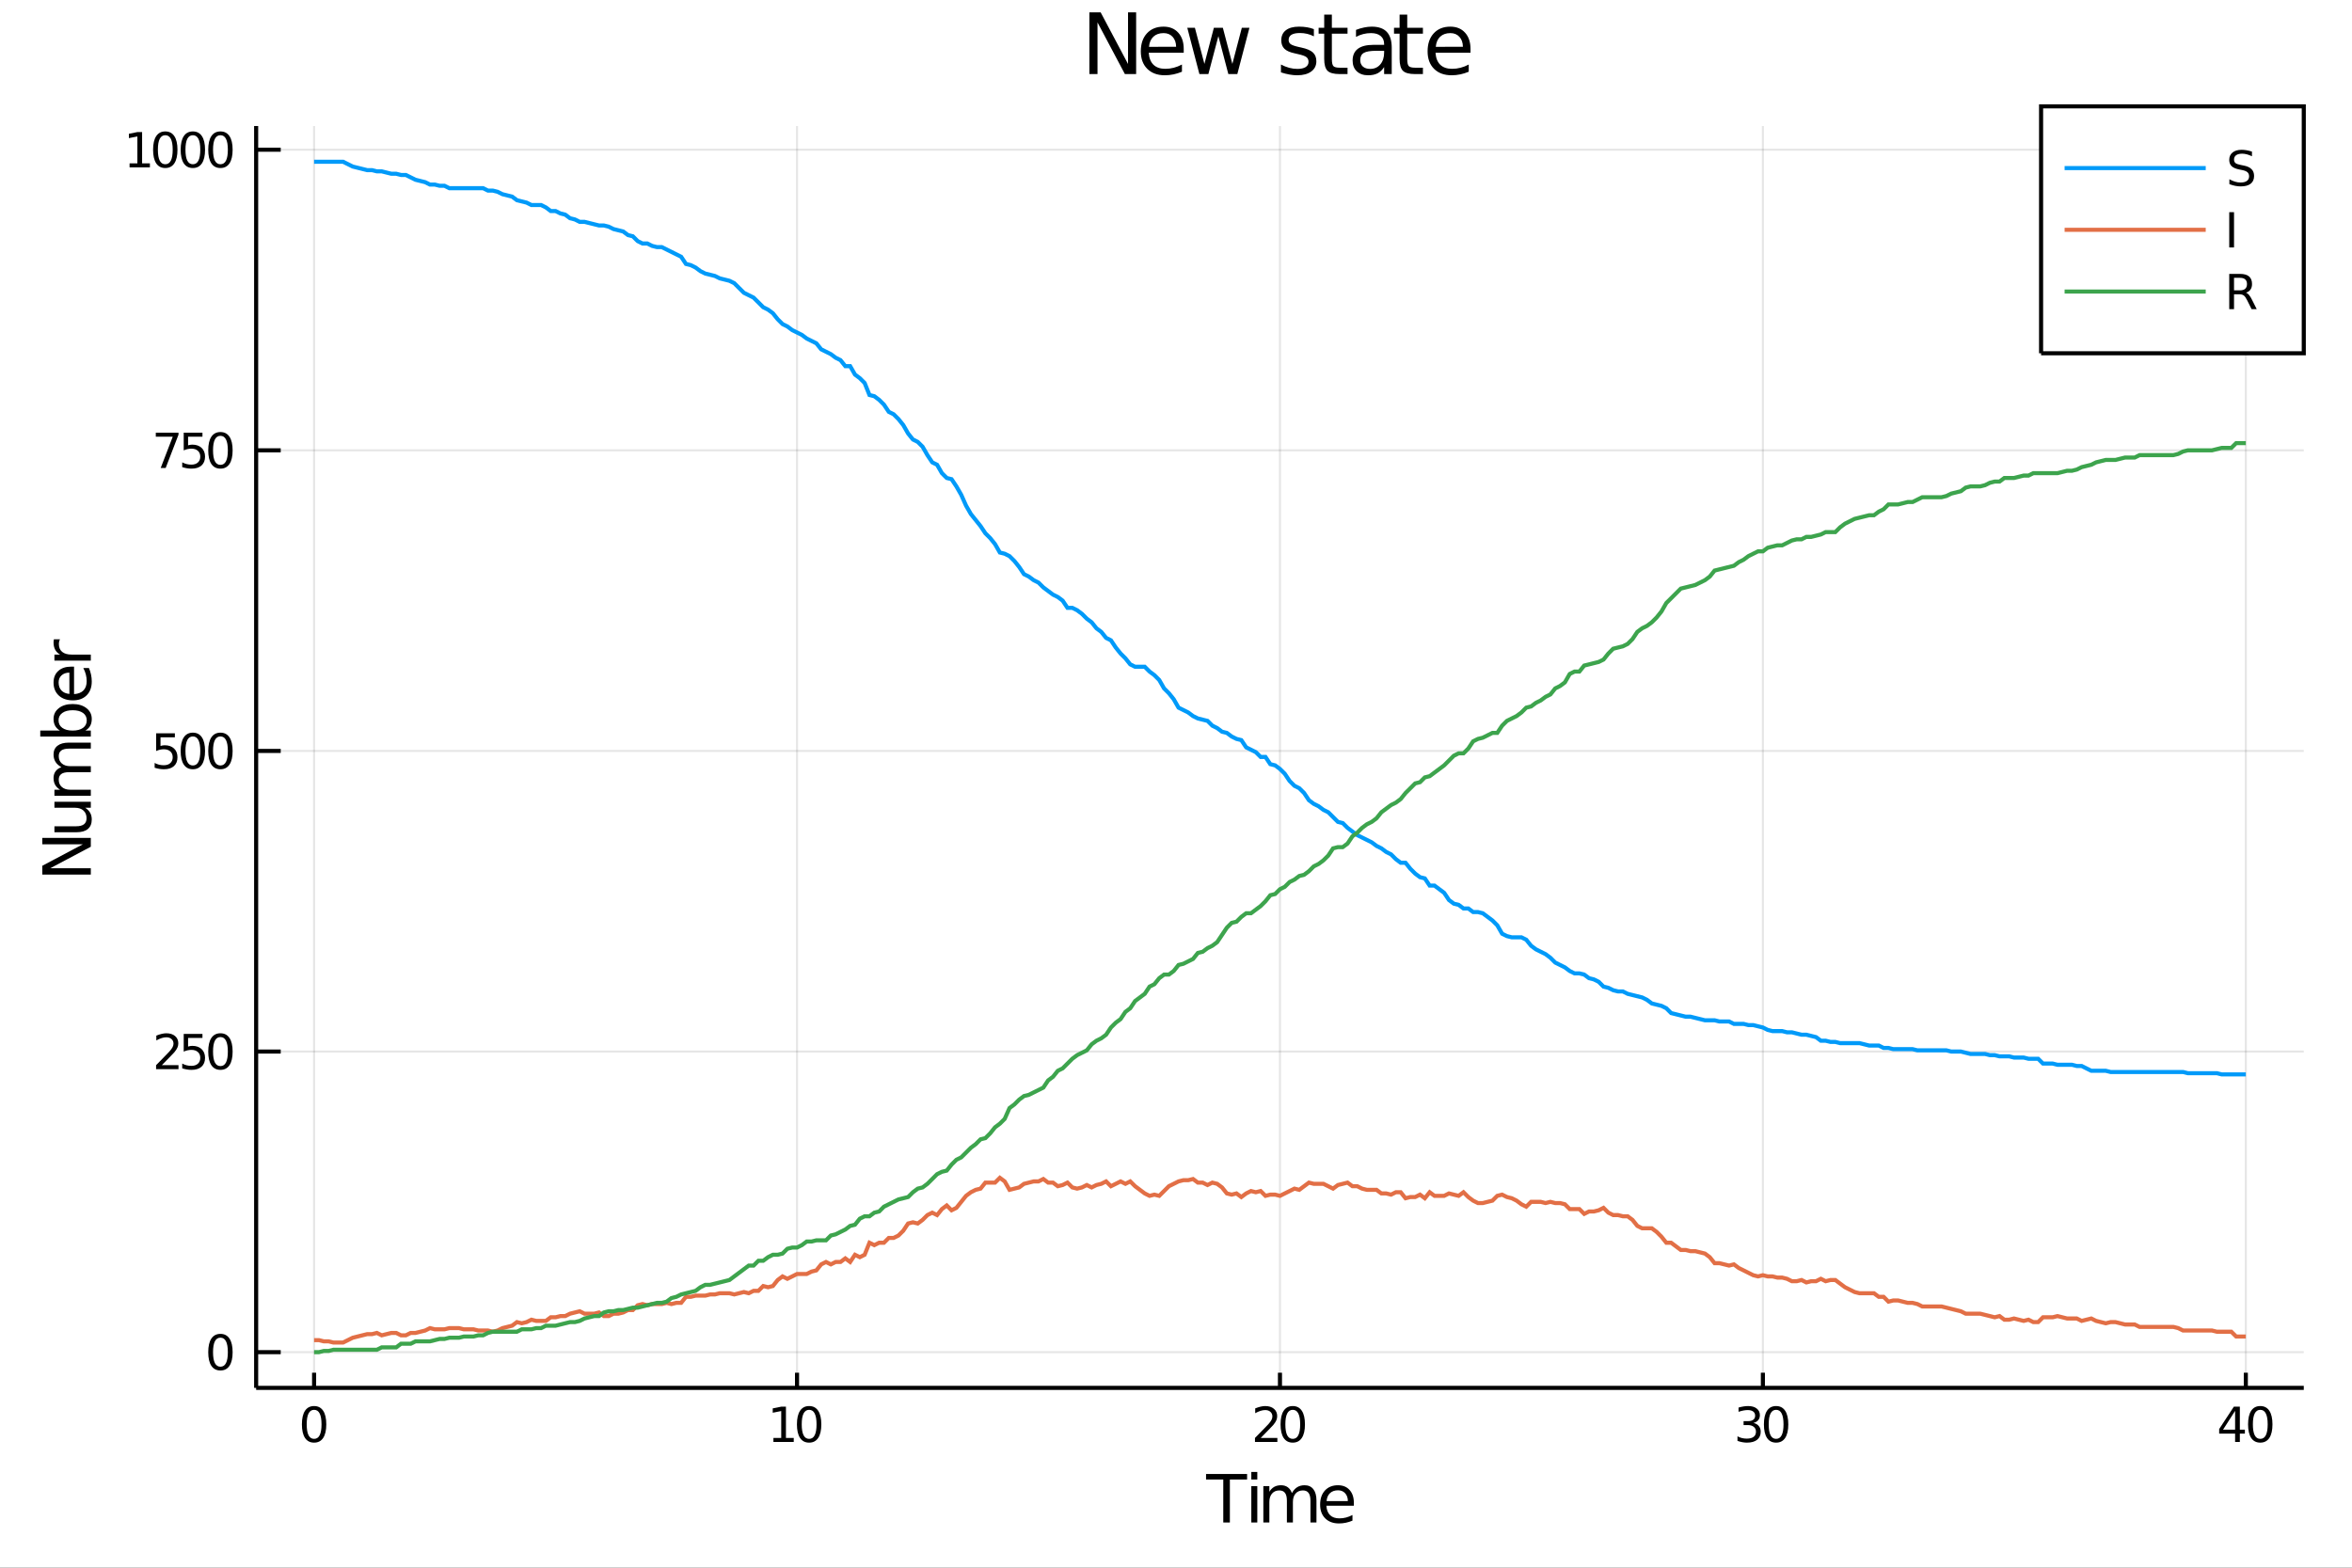 <?xml version="1.0" encoding="utf-8"?>
<svg xmlns="http://www.w3.org/2000/svg" xmlns:xlink="http://www.w3.org/1999/xlink" width="576" height="384" viewBox="0 0 2304 1536">
<rect x="0" y="0" width="2304" height="1536" fill="#333333" stroke="none"/>
<defs>
  <clipPath id="clip970">
    <rect x="0" y="0" width="2304" height="1536"/>
  </clipPath>
</defs>
<path clip-path="url(#clip970)" d="
M0 1536 L2304 1536 L2304 0 L0 0  Z
  " fill="#ffffff" fill-rule="evenodd" fill-opacity="1"/>
<defs>
  <clipPath id="clip971">
    <rect x="460" y="0" width="1614" height="1536"/>
  </clipPath>
</defs>
<path clip-path="url(#clip970)" d="
M250.92 1359.82 L2256.76 1359.82 L2256.76 123.472 L250.92 123.472  Z
  " fill="#ffffff" fill-rule="evenodd" fill-opacity="1"/>
<defs>
  <clipPath id="clip972">
    <rect x="250" y="123" width="2007" height="1237"/>
  </clipPath>
</defs>
<polyline clip-path="url(#clip972)" style="stroke:#000000; stroke-width:2; stroke-opacity:0.1; fill:none" points="
  307.689,1359.82 307.689,123.472 
  "/>
<polyline clip-path="url(#clip972)" style="stroke:#000000; stroke-width:2; stroke-opacity:0.1; fill:none" points="
  780.763,1359.82 780.763,123.472 
  "/>
<polyline clip-path="url(#clip972)" style="stroke:#000000; stroke-width:2; stroke-opacity:0.1; fill:none" points="
  1253.84,1359.82 1253.84,123.472 
  "/>
<polyline clip-path="url(#clip972)" style="stroke:#000000; stroke-width:2; stroke-opacity:0.1; fill:none" points="
  1726.91,1359.82 1726.91,123.472 
  "/>
<polyline clip-path="url(#clip972)" style="stroke:#000000; stroke-width:2; stroke-opacity:0.1; fill:none" points="
  2199.99,1359.82 2199.99,123.472 
  "/>
<polyline clip-path="url(#clip972)" style="stroke:#000000; stroke-width:2; stroke-opacity:0.1; fill:none" points="
  250.92,1324.83 2256.76,1324.83 
  "/>
<polyline clip-path="url(#clip972)" style="stroke:#000000; stroke-width:2; stroke-opacity:0.1; fill:none" points="
  250.92,1030.29 2256.76,1030.29 
  "/>
<polyline clip-path="url(#clip972)" style="stroke:#000000; stroke-width:2; stroke-opacity:0.1; fill:none" points="
  250.92,735.755 2256.76,735.755 
  "/>
<polyline clip-path="url(#clip972)" style="stroke:#000000; stroke-width:2; stroke-opacity:0.1; fill:none" points="
  250.92,441.218 2256.76,441.218 
  "/>
<polyline clip-path="url(#clip972)" style="stroke:#000000; stroke-width:2; stroke-opacity:0.1; fill:none" points="
  250.92,146.682 2256.76,146.682 
  "/>
<polyline clip-path="url(#clip970)" style="stroke:#000000; stroke-width:4; stroke-opacity:1; fill:none" points="
  250.92,1359.82 2256.76,1359.82 
  "/>
<polyline clip-path="url(#clip970)" style="stroke:#000000; stroke-width:4; stroke-opacity:1; fill:none" points="
  250.92,1359.82 250.92,123.472 
  "/>
<polyline clip-path="url(#clip970)" style="stroke:#000000; stroke-width:4; stroke-opacity:1; fill:none" points="
  307.689,1359.82 307.689,1344.98 
  "/>
<polyline clip-path="url(#clip970)" style="stroke:#000000; stroke-width:4; stroke-opacity:1; fill:none" points="
  780.763,1359.82 780.763,1344.98 
  "/>
<polyline clip-path="url(#clip970)" style="stroke:#000000; stroke-width:4; stroke-opacity:1; fill:none" points="
  1253.84,1359.82 1253.84,1344.98 
  "/>
<polyline clip-path="url(#clip970)" style="stroke:#000000; stroke-width:4; stroke-opacity:1; fill:none" points="
  1726.91,1359.82 1726.91,1344.98 
  "/>
<polyline clip-path="url(#clip970)" style="stroke:#000000; stroke-width:4; stroke-opacity:1; fill:none" points="
  2199.99,1359.82 2199.99,1344.98 
  "/>
<polyline clip-path="url(#clip970)" style="stroke:#000000; stroke-width:4; stroke-opacity:1; fill:none" points="
  250.92,1324.83 274.99,1324.83 
  "/>
<polyline clip-path="url(#clip970)" style="stroke:#000000; stroke-width:4; stroke-opacity:1; fill:none" points="
  250.92,1030.29 274.99,1030.29 
  "/>
<polyline clip-path="url(#clip970)" style="stroke:#000000; stroke-width:4; stroke-opacity:1; fill:none" points="
  250.92,735.755 274.99,735.755 
  "/>
<polyline clip-path="url(#clip970)" style="stroke:#000000; stroke-width:4; stroke-opacity:1; fill:none" points="
  250.92,441.218 274.99,441.218 
  "/>
<polyline clip-path="url(#clip970)" style="stroke:#000000; stroke-width:4; stroke-opacity:1; fill:none" points="
  250.92,146.682 274.99,146.682 
  "/>
<path clip-path="url(#clip970)" d="M 0 0 M307.689 1381.33 Q304.078 1381.33 302.249 1384.9 Q300.444 1388.44 300.444 1395.57 Q300.444 1402.67 302.249 1406.24 Q304.078 1409.78 307.689 1409.78 Q311.323 1409.78 313.129 1406.24 Q314.957 1402.67 314.957 1395.57 Q314.957 1388.44 313.129 1384.9 Q311.323 1381.33 307.689 1381.33 M307.689 1377.63 Q313.499 1377.63 316.555 1382.23 Q319.633 1386.82 319.633 1395.57 Q319.633 1404.29 316.555 1408.9 Q313.499 1413.48 307.689 1413.48 Q301.879 1413.48 298.8 1408.9 Q295.745 1404.29 295.745 1395.57 Q295.745 1386.82 298.8 1382.23 Q301.879 1377.63 307.689 1377.63 Z" fill="#000000" fill-rule="evenodd" fill-opacity="1" /><path clip-path="url(#clip970)" d="M 0 0 M757.639 1408.88 L765.277 1408.88 L765.277 1382.51 L756.967 1384.18 L756.967 1379.92 L765.231 1378.25 L769.907 1378.25 L769.907 1408.88 L777.546 1408.88 L777.546 1412.81 L757.639 1412.81 L757.639 1408.88 Z" fill="#000000" fill-rule="evenodd" fill-opacity="1" /><path clip-path="url(#clip970)" d="M 0 0 M792.615 1381.33 Q789.004 1381.33 787.175 1384.9 Q785.37 1388.44 785.37 1395.57 Q785.37 1402.67 787.175 1406.24 Q789.004 1409.78 792.615 1409.78 Q796.249 1409.78 798.055 1406.24 Q799.884 1402.67 799.884 1395.57 Q799.884 1388.44 798.055 1384.9 Q796.249 1381.33 792.615 1381.33 M792.615 1377.63 Q798.425 1377.63 801.481 1382.23 Q804.56 1386.82 804.56 1395.57 Q804.56 1404.29 801.481 1408.9 Q798.425 1413.48 792.615 1413.48 Q786.805 1413.48 783.726 1408.9 Q780.671 1404.29 780.671 1395.57 Q780.671 1386.82 783.726 1382.23 Q786.805 1377.63 792.615 1377.63 Z" fill="#000000" fill-rule="evenodd" fill-opacity="1" /><path clip-path="url(#clip970)" d="M 0 0 M1234.98 1408.88 L1251.3 1408.88 L1251.3 1412.81 L1229.36 1412.81 L1229.36 1408.88 Q1232.02 1406.12 1236.6 1401.49 Q1241.21 1396.84 1242.39 1395.5 Q1244.64 1392.97 1245.52 1391.24 Q1246.42 1389.48 1246.42 1387.79 Q1246.42 1385.03 1244.47 1383.3 Q1242.55 1381.56 1239.45 1381.56 Q1237.25 1381.56 1234.8 1382.33 Q1232.37 1383.09 1229.59 1384.64 L1229.59 1379.92 Q1232.41 1378.78 1234.87 1378.21 Q1237.32 1377.63 1239.36 1377.63 Q1244.73 1377.63 1247.92 1380.31 Q1251.12 1383 1251.12 1387.49 Q1251.12 1389.62 1250.31 1391.54 Q1249.52 1393.44 1247.41 1396.03 Q1246.84 1396.7 1243.73 1399.92 Q1240.63 1403.11 1234.98 1408.88 Z" fill="#000000" fill-rule="evenodd" fill-opacity="1" /><path clip-path="url(#clip970)" d="M 0 0 M1266.37 1381.33 Q1262.76 1381.33 1260.93 1384.9 Q1259.13 1388.44 1259.13 1395.57 Q1259.13 1402.67 1260.93 1406.24 Q1262.76 1409.78 1266.37 1409.78 Q1270.01 1409.78 1271.81 1406.24 Q1273.64 1402.67 1273.64 1395.57 Q1273.64 1388.44 1271.81 1384.9 Q1270.01 1381.33 1266.37 1381.33 M1266.37 1377.63 Q1272.18 1377.63 1275.24 1382.23 Q1278.32 1386.82 1278.32 1395.57 Q1278.32 1404.29 1275.24 1408.9 Q1272.18 1413.48 1266.37 1413.48 Q1260.56 1413.48 1257.48 1408.9 Q1254.43 1404.29 1254.43 1395.57 Q1254.43 1386.82 1257.48 1382.23 Q1260.56 1377.63 1266.37 1377.63 Z" fill="#000000" fill-rule="evenodd" fill-opacity="1" /><path clip-path="url(#clip970)" d="M 0 0 M1717.65 1394.18 Q1721.01 1394.9 1722.88 1397.16 Q1724.78 1399.43 1724.78 1402.77 Q1724.78 1407.88 1721.26 1410.68 Q1717.75 1413.48 1711.26 1413.48 Q1709.09 1413.48 1706.77 1413.04 Q1704.48 1412.63 1702.03 1411.77 L1702.03 1407.26 Q1703.97 1408.39 1706.29 1408.97 Q1708.6 1409.55 1711.13 1409.55 Q1715.52 1409.55 1717.82 1407.81 Q1720.13 1406.08 1720.13 1402.77 Q1720.13 1399.71 1717.98 1398 Q1715.85 1396.26 1712.03 1396.26 L1708 1396.26 L1708 1392.42 L1712.21 1392.42 Q1715.66 1392.42 1717.49 1391.05 Q1719.32 1389.66 1719.32 1387.07 Q1719.32 1384.41 1717.42 1383 Q1715.55 1381.56 1712.03 1381.56 Q1710.11 1381.56 1707.91 1381.98 Q1705.71 1382.4 1703.07 1383.27 L1703.07 1379.11 Q1705.73 1378.37 1708.05 1378 Q1710.38 1377.63 1712.44 1377.63 Q1717.77 1377.63 1720.87 1380.06 Q1723.97 1382.46 1723.97 1386.59 Q1723.97 1389.46 1722.33 1391.45 Q1720.69 1393.41 1717.65 1394.18 Z" fill="#000000" fill-rule="evenodd" fill-opacity="1" /><path clip-path="url(#clip970)" d="M 0 0 M1739.85 1381.33 Q1736.24 1381.33 1734.41 1384.9 Q1732.61 1388.44 1732.61 1395.57 Q1732.61 1402.67 1734.41 1406.24 Q1736.24 1409.78 1739.85 1409.78 Q1743.49 1409.78 1745.29 1406.24 Q1747.12 1402.67 1747.12 1395.57 Q1747.12 1388.44 1745.29 1384.9 Q1743.49 1381.33 1739.85 1381.33 M1739.85 1377.63 Q1745.66 1377.63 1748.72 1382.23 Q1751.8 1386.82 1751.8 1395.57 Q1751.8 1404.29 1748.72 1408.9 Q1745.66 1413.48 1739.85 1413.48 Q1734.04 1413.48 1730.96 1408.9 Q1727.91 1404.29 1727.91 1395.57 Q1727.91 1386.82 1730.96 1382.23 Q1734.04 1377.63 1739.85 1377.63 Z" fill="#000000" fill-rule="evenodd" fill-opacity="1" /><path clip-path="url(#clip970)" d="M 0 0 M2189.49 1382.33 L2177.68 1400.77 L2189.49 1400.77 L2189.49 1382.33 M2188.26 1378.25 L2194.14 1378.25 L2194.14 1400.77 L2199.07 1400.77 L2199.07 1404.66 L2194.14 1404.66 L2194.14 1412.81 L2189.49 1412.81 L2189.49 1404.66 L2173.89 1404.66 L2173.89 1400.15 L2188.26 1378.25 Z" fill="#000000" fill-rule="evenodd" fill-opacity="1" /><path clip-path="url(#clip970)" d="M 0 0 M2214.14 1381.33 Q2210.53 1381.33 2208.7 1384.9 Q2206.9 1388.44 2206.9 1395.57 Q2206.9 1402.67 2208.7 1406.24 Q2210.53 1409.78 2214.14 1409.78 Q2217.78 1409.78 2219.58 1406.24 Q2221.41 1402.67 2221.41 1395.57 Q2221.41 1388.44 2219.58 1384.9 Q2217.78 1381.33 2214.14 1381.33 M2214.14 1377.63 Q2219.95 1377.63 2223.01 1382.23 Q2226.09 1386.82 2226.09 1395.57 Q2226.09 1404.29 2223.01 1408.9 Q2219.95 1413.48 2214.14 1413.48 Q2208.33 1413.48 2205.25 1408.9 Q2202.2 1404.29 2202.2 1395.57 Q2202.2 1386.82 2205.25 1382.23 Q2208.33 1377.63 2214.14 1377.63 Z" fill="#000000" fill-rule="evenodd" fill-opacity="1" /><path clip-path="url(#clip970)" d="M 0 0 M215.936 1310.63 Q212.325 1310.63 210.496 1314.19 Q208.69 1317.73 208.69 1324.86 Q208.69 1331.97 210.496 1335.53 Q212.325 1339.08 215.936 1339.08 Q219.57 1339.08 221.375 1335.53 Q223.204 1331.97 223.204 1324.86 Q223.204 1317.73 221.375 1314.19 Q219.57 1310.63 215.936 1310.63 M215.936 1306.92 Q221.746 1306.92 224.801 1311.53 Q227.88 1316.11 227.88 1324.86 Q227.88 1333.59 224.801 1338.2 Q221.746 1342.78 215.936 1342.78 Q210.125 1342.78 207.047 1338.2 Q203.991 1333.59 203.991 1324.86 Q203.991 1316.11 207.047 1311.53 Q210.125 1306.92 215.936 1306.92 Z" fill="#000000" fill-rule="evenodd" fill-opacity="1" /><path clip-path="url(#clip970)" d="M 0 0 M158.529 1043.64 L174.848 1043.64 L174.848 1047.57 L152.904 1047.57 L152.904 1043.64 Q155.566 1040.88 160.149 1036.25 Q164.755 1031.6 165.936 1030.26 Q168.181 1027.73 169.061 1026 Q169.964 1024.24 169.964 1022.55 Q169.964 1019.79 168.019 1018.06 Q166.098 1016.32 162.996 1016.32 Q160.797 1016.32 158.343 1017.09 Q155.913 1017.85 153.135 1019.4 L153.135 1014.68 Q155.959 1013.54 158.413 1012.97 Q160.866 1012.39 162.903 1012.39 Q168.274 1012.39 171.468 1015.07 Q174.663 1017.76 174.663 1022.25 Q174.663 1024.38 173.852 1026.3 Q173.065 1028.2 170.959 1030.79 Q170.38 1031.46 167.278 1034.68 Q164.177 1037.87 158.529 1043.64 Z" fill="#000000" fill-rule="evenodd" fill-opacity="1" /><path clip-path="url(#clip970)" d="M 0 0 M179.964 1013.01 L198.32 1013.01 L198.32 1016.95 L184.246 1016.95 L184.246 1025.42 Q185.264 1025.07 186.283 1024.91 Q187.301 1024.72 188.32 1024.72 Q194.107 1024.72 197.487 1027.9 Q200.866 1031.07 200.866 1036.48 Q200.866 1042.06 197.394 1045.16 Q193.922 1048.24 187.602 1048.24 Q185.427 1048.24 183.158 1047.87 Q180.913 1047.5 178.505 1046.76 L178.505 1042.06 Q180.589 1043.2 182.811 1043.75 Q185.033 1044.31 187.51 1044.31 Q191.514 1044.31 193.852 1042.2 Q196.19 1040.1 196.19 1036.48 Q196.19 1032.87 193.852 1030.77 Q191.514 1028.66 187.51 1028.66 Q185.635 1028.66 183.76 1029.08 Q181.908 1029.49 179.964 1030.37 L179.964 1013.01 Z" fill="#000000" fill-rule="evenodd" fill-opacity="1" /><path clip-path="url(#clip970)" d="M 0 0 M215.936 1016.09 Q212.325 1016.09 210.496 1019.66 Q208.69 1023.2 208.69 1030.33 Q208.69 1037.43 210.496 1041 Q212.325 1044.54 215.936 1044.54 Q219.57 1044.54 221.375 1041 Q223.204 1037.43 223.204 1030.33 Q223.204 1023.2 221.375 1019.66 Q219.57 1016.09 215.936 1016.09 M215.936 1012.39 Q221.746 1012.39 224.801 1016.99 Q227.88 1021.58 227.88 1030.33 Q227.88 1039.05 224.801 1043.66 Q221.746 1048.24 215.936 1048.24 Q210.125 1048.24 207.047 1043.66 Q203.991 1039.05 203.991 1030.33 Q203.991 1021.58 207.047 1016.99 Q210.125 1012.39 215.936 1012.39 Z" fill="#000000" fill-rule="evenodd" fill-opacity="1" /><path clip-path="url(#clip970)" d="M 0 0 M152.95 718.475 L171.306 718.475 L171.306 722.41 L157.232 722.41 L157.232 730.883 Q158.251 730.535 159.269 730.373 Q160.288 730.188 161.306 730.188 Q167.093 730.188 170.473 733.359 Q173.852 736.531 173.852 741.947 Q173.852 747.526 170.38 750.628 Q166.908 753.707 160.589 753.707 Q158.413 753.707 156.144 753.336 Q153.899 752.966 151.492 752.225 L151.492 747.526 Q153.575 748.66 155.797 749.216 Q158.019 749.771 160.496 749.771 Q164.501 749.771 166.839 747.665 Q169.177 745.558 169.177 741.947 Q169.177 738.336 166.839 736.23 Q164.501 734.123 160.496 734.123 Q158.621 734.123 156.746 734.54 Q154.894 734.957 152.95 735.836 L152.95 718.475 Z" fill="#000000" fill-rule="evenodd" fill-opacity="1" /><path clip-path="url(#clip970)" d="M 0 0 M188.922 721.554 Q185.311 721.554 183.482 725.119 Q181.677 728.66 181.677 735.79 Q181.677 742.896 183.482 746.461 Q185.311 750.003 188.922 750.003 Q192.556 750.003 194.362 746.461 Q196.19 742.896 196.19 735.79 Q196.19 728.66 194.362 725.119 Q192.556 721.554 188.922 721.554 M188.922 717.85 Q194.732 717.85 197.788 722.457 Q200.866 727.04 200.866 735.79 Q200.866 744.517 197.788 749.123 Q194.732 753.707 188.922 753.707 Q183.112 753.707 180.033 749.123 Q176.977 744.517 176.977 735.79 Q176.977 727.04 180.033 722.457 Q183.112 717.85 188.922 717.85 Z" fill="#000000" fill-rule="evenodd" fill-opacity="1" /><path clip-path="url(#clip970)" d="M 0 0 M215.936 721.554 Q212.325 721.554 210.496 725.119 Q208.69 728.66 208.69 735.79 Q208.69 742.896 210.496 746.461 Q212.325 750.003 215.936 750.003 Q219.57 750.003 221.375 746.461 Q223.204 742.896 223.204 735.79 Q223.204 728.66 221.375 725.119 Q219.57 721.554 215.936 721.554 M215.936 717.85 Q221.746 717.85 224.801 722.457 Q227.88 727.04 227.88 735.79 Q227.88 744.517 224.801 749.123 Q221.746 753.707 215.936 753.707 Q210.125 753.707 207.047 749.123 Q203.991 744.517 203.991 735.79 Q203.991 727.04 207.047 722.457 Q210.125 717.85 215.936 717.85 Z" fill="#000000" fill-rule="evenodd" fill-opacity="1" /><path clip-path="url(#clip970)" d="M 0 0 M152.626 423.938 L174.848 423.938 L174.848 425.929 L162.302 458.498 L157.417 458.498 L169.223 427.874 L152.626 427.874 L152.626 423.938 Z" fill="#000000" fill-rule="evenodd" fill-opacity="1" /><path clip-path="url(#clip970)" d="M 0 0 M179.964 423.938 L198.32 423.938 L198.32 427.874 L184.246 427.874 L184.246 436.346 Q185.264 435.999 186.283 435.837 Q187.301 435.651 188.32 435.651 Q194.107 435.651 197.487 438.823 Q200.866 441.994 200.866 447.411 Q200.866 452.989 197.394 456.091 Q193.922 459.17 187.602 459.17 Q185.427 459.17 183.158 458.799 Q180.913 458.429 178.505 457.688 L178.505 452.989 Q180.589 454.123 182.811 454.679 Q185.033 455.235 187.51 455.235 Q191.514 455.235 193.852 453.128 Q196.19 451.022 196.19 447.411 Q196.19 443.799 193.852 441.693 Q191.514 439.587 187.51 439.587 Q185.635 439.587 183.76 440.003 Q181.908 440.42 179.964 441.299 L179.964 423.938 Z" fill="#000000" fill-rule="evenodd" fill-opacity="1" /><path clip-path="url(#clip970)" d="M 0 0 M215.936 427.017 Q212.325 427.017 210.496 430.582 Q208.69 434.124 208.69 441.253 Q208.69 448.36 210.496 451.924 Q212.325 455.466 215.936 455.466 Q219.57 455.466 221.375 451.924 Q223.204 448.36 223.204 441.253 Q223.204 434.124 221.375 430.582 Q219.57 427.017 215.936 427.017 M215.936 423.313 Q221.746 423.313 224.801 427.92 Q227.88 432.503 227.88 441.253 Q227.88 449.98 224.801 454.586 Q221.746 459.17 215.936 459.17 Q210.125 459.17 207.047 454.586 Q203.991 449.98 203.991 441.253 Q203.991 432.503 207.047 427.92 Q210.125 423.313 215.936 423.313 Z" fill="#000000" fill-rule="evenodd" fill-opacity="1" /><path clip-path="url(#clip970)" d="M 0 0 M126.931 160.026 L134.57 160.026 L134.57 133.661 L126.26 135.328 L126.26 131.068 L134.524 129.402 L139.2 129.402 L139.2 160.026 L146.839 160.026 L146.839 163.962 L126.931 163.962 L126.931 160.026 Z" fill="#000000" fill-rule="evenodd" fill-opacity="1" /><path clip-path="url(#clip970)" d="M 0 0 M161.908 132.48 Q158.297 132.48 156.468 136.045 Q154.663 139.587 154.663 146.716 Q154.663 153.823 156.468 157.388 Q158.297 160.929 161.908 160.929 Q165.542 160.929 167.348 157.388 Q169.177 153.823 169.177 146.716 Q169.177 139.587 167.348 136.045 Q165.542 132.48 161.908 132.48 M161.908 128.777 Q167.718 128.777 170.774 133.383 Q173.852 137.966 173.852 146.716 Q173.852 155.443 170.774 160.05 Q167.718 164.633 161.908 164.633 Q156.098 164.633 153.019 160.05 Q149.964 155.443 149.964 146.716 Q149.964 137.966 153.019 133.383 Q156.098 128.777 161.908 128.777 Z" fill="#000000" fill-rule="evenodd" fill-opacity="1" /><path clip-path="url(#clip970)" d="M 0 0 M188.922 132.48 Q185.311 132.48 183.482 136.045 Q181.677 139.587 181.677 146.716 Q181.677 153.823 183.482 157.388 Q185.311 160.929 188.922 160.929 Q192.556 160.929 194.362 157.388 Q196.19 153.823 196.19 146.716 Q196.19 139.587 194.362 136.045 Q192.556 132.48 188.922 132.48 M188.922 128.777 Q194.732 128.777 197.788 133.383 Q200.866 137.966 200.866 146.716 Q200.866 155.443 197.788 160.05 Q194.732 164.633 188.922 164.633 Q183.112 164.633 180.033 160.05 Q176.977 155.443 176.977 146.716 Q176.977 137.966 180.033 133.383 Q183.112 128.777 188.922 128.777 Z" fill="#000000" fill-rule="evenodd" fill-opacity="1" /><path clip-path="url(#clip970)" d="M 0 0 M215.936 132.48 Q212.325 132.48 210.496 136.045 Q208.69 139.587 208.69 146.716 Q208.69 153.823 210.496 157.388 Q212.325 160.929 215.936 160.929 Q219.57 160.929 221.375 157.388 Q223.204 153.823 223.204 146.716 Q223.204 139.587 221.375 136.045 Q219.57 132.48 215.936 132.48 M215.936 128.777 Q221.746 128.777 224.801 133.383 Q227.88 137.966 227.88 146.716 Q227.88 155.443 224.801 160.05 Q221.746 164.633 215.936 164.633 Q210.125 164.633 207.047 160.05 Q203.991 155.443 203.991 146.716 Q203.991 137.966 207.047 133.383 Q210.125 128.777 215.936 128.777 Z" fill="#000000" fill-rule="evenodd" fill-opacity="1" /><path clip-path="url(#clip970)" d="M 0 0 M1067.17 12.096 L1078.19 12.096 L1105.01 62.692 L1105.01 12.096 L1112.95 12.096 L1112.95 72.576 L1101.93 72.576 L1075.11 21.98 L1075.11 72.576 L1067.17 72.576 L1067.17 12.096 Z" fill="#000000" fill-rule="evenodd" fill-opacity="1" /><path clip-path="url(#clip970)" d="M 0 0 M1159.57 48.028 L1159.57 51.673 L1125.3 51.673 Q1125.79 59.37 1129.92 63.421 Q1134.09 67.431 1141.51 67.431 Q1145.8 67.431 1149.81 66.378 Q1153.86 65.325 1157.83 63.218 L1157.83 70.267 Q1153.82 71.968 1149.61 72.86 Q1145.4 73.751 1141.06 73.751 Q1130.2 73.751 1123.84 67.431 Q1117.53 61.112 1117.53 50.337 Q1117.53 39.197 1123.52 32.675 Q1129.56 26.112 1139.76 26.112 Q1148.92 26.112 1154.23 32.026 Q1159.57 37.9 1159.57 48.028 M1152.12 45.84 Q1152.04 39.723 1148.68 36.077 Q1145.35 32.431 1139.85 32.431 Q1133.61 32.431 1129.84 35.956 Q1126.11 39.48 1125.55 45.88 L1152.12 45.84 Z" fill="#000000" fill-rule="evenodd" fill-opacity="1" /><path clip-path="url(#clip970)" d="M 0 0 M1163.06 27.206 L1170.51 27.206 L1179.83 62.611 L1189.1 27.206 L1197.89 27.206 L1207.21 62.611 L1216.49 27.206 L1223.94 27.206 L1212.07 72.576 L1203.28 72.576 L1193.52 35.389 L1183.72 72.576 L1174.93 72.576 L1163.06 27.206 Z" fill="#000000" fill-rule="evenodd" fill-opacity="1" /><path clip-path="url(#clip970)" d="M 0 0 M1287.06 28.543 L1287.06 35.591 Q1283.9 33.971 1280.49 33.161 Q1277.09 32.35 1273.44 32.35 Q1267.89 32.35 1265.1 34.052 Q1262.34 35.753 1262.34 39.156 Q1262.34 41.749 1264.33 43.248 Q1266.31 44.706 1272.31 46.043 L1274.86 46.61 Q1282.8 48.311 1286.12 51.43 Q1289.49 54.509 1289.49 60.059 Q1289.49 66.378 1284.46 70.064 Q1279.48 73.751 1270.73 73.751 Q1267.08 73.751 1263.11 73.022 Q1259.19 72.333 1254.81 70.915 L1254.81 63.218 Q1258.94 65.365 1262.95 66.459 Q1266.96 67.512 1270.89 67.512 Q1276.16 67.512 1278.99 65.73 Q1281.83 63.907 1281.83 60.626 Q1281.83 57.588 1279.76 55.967 Q1277.74 54.347 1270.81 52.848 L1268.22 52.24 Q1261.29 50.782 1258.21 47.785 Q1255.13 44.746 1255.13 39.48 Q1255.13 33.08 1259.67 29.596 Q1264.21 26.112 1272.55 26.112 Q1276.69 26.112 1280.33 26.72 Q1283.98 27.327 1287.06 28.543 Z" fill="#000000" fill-rule="evenodd" fill-opacity="1" /><path clip-path="url(#clip970)" d="M 0 0 M1304.68 14.324 L1304.68 27.206 L1320.03 27.206 L1320.03 32.999 L1304.68 32.999 L1304.68 57.628 Q1304.68 63.178 1306.18 64.758 Q1307.71 66.338 1312.37 66.338 L1320.03 66.338 L1320.03 72.576 L1312.37 72.576 Q1303.75 72.576 1300.46 69.376 Q1297.18 66.135 1297.18 57.628 L1297.18 32.999 L1291.71 32.999 L1291.71 27.206 L1297.18 27.206 L1297.18 14.324 L1304.68 14.324 Z" fill="#000000" fill-rule="evenodd" fill-opacity="1" /><path clip-path="url(#clip970)" d="M 0 0 M1348.47 49.769 Q1339.43 49.769 1335.95 51.835 Q1332.47 53.901 1332.47 58.884 Q1332.47 62.854 1335.06 65.203 Q1337.69 67.512 1342.19 67.512 Q1348.39 67.512 1352.11 63.137 Q1355.88 58.722 1355.88 51.43 L1355.88 49.769 L1348.47 49.769 M1363.33 46.691 L1363.33 72.576 L1355.88 72.576 L1355.88 65.689 Q1353.33 69.821 1349.52 71.806 Q1345.71 73.751 1340.2 73.751 Q1333.24 73.751 1329.1 69.862 Q1325.01 65.933 1325.01 59.37 Q1325.01 51.714 1330.12 47.825 Q1335.26 43.936 1345.43 43.936 L1355.88 43.936 L1355.88 43.207 Q1355.88 38.062 1352.48 35.267 Q1349.12 32.431 1343 32.431 Q1339.11 32.431 1335.42 33.363 Q1331.74 34.295 1328.33 36.158 L1328.33 29.272 Q1332.43 27.692 1336.27 26.922 Q1340.12 26.112 1343.77 26.112 Q1353.61 26.112 1358.47 31.216 Q1363.33 36.32 1363.33 46.691 Z" fill="#000000" fill-rule="evenodd" fill-opacity="1" /><path clip-path="url(#clip970)" d="M 0 0 M1378.52 14.324 L1378.52 27.206 L1393.88 27.206 L1393.88 32.999 L1378.52 32.999 L1378.52 57.628 Q1378.52 63.178 1380.02 64.758 Q1381.56 66.338 1386.22 66.338 L1393.88 66.338 L1393.88 72.576 L1386.22 72.576 Q1377.59 72.576 1374.31 69.376 Q1371.03 66.135 1371.03 57.628 L1371.03 32.999 L1365.56 32.999 L1365.56 27.206 L1371.03 27.206 L1371.03 14.324 L1378.52 14.324 Z" fill="#000000" fill-rule="evenodd" fill-opacity="1" /><path clip-path="url(#clip970)" d="M 0 0 M1440.5 48.028 L1440.5 51.673 L1406.23 51.673 Q1406.72 59.37 1410.85 63.421 Q1415.02 67.431 1422.44 67.431 Q1426.73 67.431 1430.74 66.378 Q1434.79 65.325 1438.76 63.218 L1438.76 70.267 Q1434.75 71.968 1430.54 72.86 Q1426.33 73.751 1421.99 73.751 Q1411.13 73.751 1404.77 67.431 Q1398.46 61.112 1398.46 50.337 Q1398.46 39.197 1404.45 32.675 Q1410.49 26.112 1420.69 26.112 Q1429.85 26.112 1435.16 32.026 Q1440.5 37.9 1440.5 48.028 M1433.05 45.84 Q1432.97 39.723 1429.61 36.077 Q1426.28 32.431 1420.78 32.431 Q1414.54 32.431 1410.77 35.956 Q1407.04 39.48 1406.48 45.88 L1433.05 45.84 Z" fill="#000000" fill-rule="evenodd" fill-opacity="1" /><path clip-path="url(#clip970)" d="M 0 0 M1181.44 1444.2 L1221.64 1444.2 L1221.64 1449.61 L1204.77 1449.61 L1204.77 1491.72 L1198.31 1491.72 L1198.31 1449.61 L1181.44 1449.61 L1181.44 1444.2 Z" fill="#000000" fill-rule="evenodd" fill-opacity="1" /><path clip-path="url(#clip970)" d="M 0 0 M1225.78 1456.08 L1231.64 1456.08 L1231.64 1491.72 L1225.78 1491.72 L1225.78 1456.08 M1225.78 1442.2 L1231.64 1442.2 L1231.64 1449.61 L1225.78 1449.61 L1225.78 1442.2 Z" fill="#000000" fill-rule="evenodd" fill-opacity="1" /><path clip-path="url(#clip970)" d="M 0 0 M1265.53 1462.92 Q1267.73 1458.97 1270.79 1457.09 Q1273.84 1455.22 1277.98 1455.22 Q1283.55 1455.22 1286.57 1459.13 Q1289.6 1463.01 1289.6 1470.21 L1289.6 1491.72 L1283.71 1491.72 L1283.71 1470.4 Q1283.71 1465.27 1281.89 1462.79 Q1280.08 1460.31 1276.36 1460.31 Q1271.81 1460.31 1269.16 1463.33 Q1266.52 1466.36 1266.52 1471.58 L1266.52 1491.72 L1260.63 1491.72 L1260.63 1470.4 Q1260.63 1465.24 1258.82 1462.79 Q1257 1460.31 1253.22 1460.31 Q1248.73 1460.31 1246.09 1463.36 Q1243.45 1466.39 1243.45 1471.58 L1243.45 1491.72 L1237.56 1491.72 L1237.56 1456.08 L1243.45 1456.08 L1243.45 1461.61 Q1245.45 1458.34 1248.25 1456.78 Q1251.05 1455.22 1254.9 1455.22 Q1258.79 1455.22 1261.49 1457.19 Q1264.23 1459.16 1265.53 1462.92 Z" fill="#000000" fill-rule="evenodd" fill-opacity="1" /><path clip-path="url(#clip970)" d="M 0 0 M1326.23 1472.44 L1326.23 1475.3 L1299.31 1475.3 Q1299.69 1481.35 1302.93 1484.53 Q1306.21 1487.68 1312.04 1487.68 Q1315.41 1487.68 1318.56 1486.85 Q1321.74 1486.03 1324.86 1484.37 L1324.86 1489.91 Q1321.71 1491.25 1318.4 1491.95 Q1315.09 1492.65 1311.69 1492.65 Q1303.16 1492.65 1298.16 1487.68 Q1293.19 1482.72 1293.19 1474.25 Q1293.19 1465.5 1297.9 1460.37 Q1302.65 1455.22 1310.67 1455.22 Q1317.86 1455.22 1322.03 1459.86 Q1326.23 1464.48 1326.23 1472.44 M1320.38 1470.72 Q1320.31 1465.91 1317.67 1463.05 Q1315.06 1460.18 1310.73 1460.18 Q1305.83 1460.18 1302.87 1462.95 Q1299.94 1465.72 1299.5 1470.75 L1320.38 1470.72 Z" fill="#000000" fill-rule="evenodd" fill-opacity="1" /><path clip-path="url(#clip970)" d="M 0 0 M41.444 856.929 L41.444 848.272 L81.198 827.201 L41.444 827.201 L41.444 820.963 L88.964 820.963 L88.964 829.62 L49.21 850.691 L88.964 850.691 L88.964 856.929 L41.444 856.929 Z" fill="#000000" fill-rule="evenodd" fill-opacity="1" /><path clip-path="url(#clip970)" d="M 0 0 M74.896 815.425 L53.316 815.425 L53.316 809.568 L74.673 809.568 Q79.734 809.568 82.28 807.595 Q84.795 805.621 84.795 801.675 Q84.795 796.932 81.771 794.195 Q78.747 791.426 73.527 791.426 L53.316 791.426 L53.316 785.569 L88.964 785.569 L88.964 791.426 L83.49 791.426 Q86.736 793.558 88.328 796.391 Q89.887 799.192 89.887 802.916 Q89.887 809.059 86.068 812.242 Q82.248 815.425 74.896 815.425 M52.457 800.688 L52.457 800.688 Z" fill="#000000" fill-rule="evenodd" fill-opacity="1" /><path clip-path="url(#clip970)" d="M 0 0 M60.159 751.672 Q56.213 749.476 54.335 746.42 Q52.457 743.365 52.457 739.227 Q52.457 733.657 56.372 730.633 Q60.255 727.61 67.448 727.61 L88.964 727.61 L88.964 733.498 L67.639 733.498 Q62.515 733.498 60.032 735.312 Q57.549 737.126 57.549 740.85 Q57.549 745.402 60.573 748.044 Q63.597 750.685 68.817 750.685 L88.964 750.685 L88.964 756.574 L67.639 756.574 Q62.483 756.574 60.032 758.388 Q57.549 760.202 57.549 763.99 Q57.549 768.477 60.605 771.119 Q63.629 773.761 68.817 773.761 L88.964 773.761 L88.964 779.649 L53.316 779.649 L53.316 773.761 L58.854 773.761 Q55.576 771.756 54.016 768.955 Q52.457 766.154 52.457 762.303 Q52.457 758.42 54.43 755.714 Q56.404 752.977 60.159 751.672 Z" fill="#000000" fill-rule="evenodd" fill-opacity="1" /><path clip-path="url(#clip970)" d="M 0 0 M71.172 695.877 Q64.711 695.877 61.05 698.55 Q57.358 701.192 57.358 705.839 Q57.358 710.486 61.05 713.159 Q64.711 715.801 71.172 715.801 Q77.633 715.801 81.325 713.159 Q84.986 710.486 84.986 705.839 Q84.986 701.192 81.325 698.55 Q77.633 695.877 71.172 695.877 M58.727 715.801 Q55.544 713.955 54.016 711.154 Q52.457 708.322 52.457 704.407 Q52.457 697.914 57.613 693.871 Q62.769 689.797 71.172 689.797 Q79.575 689.797 84.731 693.871 Q89.887 697.914 89.887 704.407 Q89.887 708.322 88.359 711.154 Q86.8 713.955 83.617 715.801 L88.964 715.801 L88.964 721.689 L39.439 721.689 L39.439 715.801 L58.727 715.801 Z" fill="#000000" fill-rule="evenodd" fill-opacity="1" /><path clip-path="url(#clip970)" d="M 0 0 M69.676 653.163 L72.541 653.163 L72.541 680.09 Q78.588 679.708 81.771 676.461 Q84.922 673.183 84.922 667.358 Q84.922 663.984 84.094 660.833 Q83.267 657.65 81.612 654.531 L87.15 654.531 Q88.487 657.682 89.187 660.992 Q89.887 664.303 89.887 667.708 Q89.887 676.238 84.922 681.235 Q79.957 686.201 71.49 686.201 Q62.737 686.201 57.613 681.49 Q52.457 676.748 52.457 668.727 Q52.457 661.534 57.104 657.364 Q61.719 653.163 69.676 653.163 M67.957 659.019 Q63.151 659.083 60.287 661.725 Q57.422 664.334 57.422 668.663 Q57.422 673.565 60.191 676.525 Q62.96 679.453 67.989 679.899 L67.957 659.019 Z" fill="#000000" fill-rule="evenodd" fill-opacity="1" /><path clip-path="url(#clip970)" d="M 0 0 M58.791 626.363 Q58.218 627.35 57.963 628.527 Q57.677 629.673 57.677 631.074 Q57.677 636.039 60.923 638.713 Q64.138 641.354 70.185 641.354 L88.964 641.354 L88.964 647.243 L53.316 647.243 L53.316 641.354 L58.854 641.354 Q55.608 639.508 54.048 636.548 Q52.457 633.588 52.457 629.355 Q52.457 628.75 52.552 628.018 Q52.616 627.286 52.775 626.395 L58.791 626.363 Z" fill="#000000" fill-rule="evenodd" fill-opacity="1" /><polyline clip-path="url(#clip972)" style="stroke:#009af9; stroke-width:4; stroke-opacity:1; fill:none" points="
  307.689,158.463 312.42,158.463 317.15,158.463 321.881,158.463 326.612,158.463 331.343,158.463 336.073,158.463 340.804,160.819 345.535,163.176 350.266,164.354 
  354.996,165.532 359.727,166.71 364.458,166.71 369.189,167.888 373.919,167.888 378.65,169.066 383.381,170.245 388.112,170.245 392.842,171.423 397.573,171.423 
  402.304,173.779 407.035,176.135 411.765,177.313 416.496,178.492 421.227,180.848 425.958,180.848 430.688,182.026 435.419,182.026 440.15,184.382 444.881,184.382 
  449.611,184.382 454.342,184.382 459.073,184.382 463.804,184.382 468.534,184.382 473.265,184.382 477.996,186.739 482.726,186.739 487.457,187.917 492.188,190.273 
  496.919,191.451 501.649,192.629 506.38,196.164 511.111,197.342 515.842,198.52 520.572,200.876 525.303,200.876 530.034,200.876 534.765,203.233 539.495,206.767 
  544.226,206.767 548.957,209.123 553.688,210.302 558.418,213.836 563.149,215.014 567.88,217.37 572.611,217.37 577.341,218.549 582.072,219.727 586.803,220.905 
  591.534,220.905 596.264,222.083 600.995,224.439 605.726,225.617 610.457,226.796 615.187,230.33 619.918,231.508 624.649,236.221 629.38,238.577 634.11,238.577 
  638.841,240.933 643.572,242.112 648.303,242.112 653.033,244.468 657.764,246.824 662.495,249.18 667.226,251.537 671.956,258.606 676.687,259.784 681.418,262.14 
  686.149,265.674 690.879,268.031 695.61,269.209 700.341,270.387 705.072,272.743 709.802,273.922 714.533,275.1 719.264,277.456 723.994,282.169 728.725,286.881 
  733.456,289.237 738.187,291.594 742.917,296.306 747.648,301.019 752.379,303.375 757.11,306.91 761.84,312.8 766.571,317.513 771.302,319.869 776.033,323.404 
  780.763,325.76 785.494,328.116 790.225,331.651 794.956,334.007 799.686,336.363 804.417,342.254 809.148,344.61 813.879,346.967 818.609,350.501 823.34,352.857 
  828.071,358.748 832.802,358.748 837.532,366.995 842.263,370.53 846.994,375.242 851.725,387.024 856.455,388.202 861.186,391.736 865.917,396.449 870.648,403.518 
  875.378,405.874 880.109,410.587 884.84,416.477 889.571,424.724 894.301,430.615 899.032,432.971 903.763,437.684 908.494,445.931 913.224,453 917.955,455.356 
  922.686,463.603 927.417,468.316 932.147,469.494 936.878,476.563 941.609,484.81 946.34,495.413 951.07,503.66 955.801,509.551 960.532,515.442 965.262,522.511 
  969.993,527.223 974.724,533.114 979.455,541.361 984.185,542.539 988.916,544.895 993.647,549.608 998.378,555.499 1003.11,562.568 1007.84,564.924 1012.57,568.458 
  1017.3,570.815 1022.03,575.527 1026.76,579.062 1031.49,582.596 1036.22,584.952 1040.95,588.487 1045.69,595.556 1050.42,595.556 1055.15,597.912 1059.88,601.446 
  1064.61,606.159 1069.34,609.693 1074.07,615.584 1078.8,619.119 1083.53,625.009 1088.26,627.366 1092.99,634.435 1097.72,640.325 1102.45,645.038 1107.18,650.929 
  1111.92,653.285 1116.65,653.285 1121.38,653.285 1126.11,657.998 1130.84,661.532 1135.57,666.245 1140.3,674.492 1145.03,679.204 1149.76,685.095 1154.49,693.342 
  1159.22,695.698 1163.95,698.055 1168.68,701.589 1173.42,703.945 1178.15,705.123 1182.88,706.302 1187.61,711.014 1192.34,713.37 1197.07,716.905 1201.8,718.083 
  1206.53,721.617 1211.26,723.974 1215.99,725.152 1220.72,732.221 1225.45,734.577 1230.18,736.933 1234.91,741.646 1239.65,741.646 1244.38,748.715 1249.11,749.893 
  1253.84,753.427 1258.57,758.14 1263.3,765.209 1268.03,769.922 1272.76,772.278 1277.49,776.99 1282.22,784.059 1286.95,787.594 1291.68,789.95 1296.41,793.484 
  1301.15,795.841 1305.88,800.553 1310.61,805.266 1315.34,806.444 1320.07,811.157 1324.8,814.691 1329.53,818.226 1334.26,820.582 1338.99,822.938 1343.72,825.294 
  1348.45,828.829 1353.18,831.185 1357.91,834.72 1362.65,837.076 1367.38,841.788 1372.11,845.323 1376.84,845.323 1381.57,851.214 1386.3,855.926 1391.03,859.461 
  1395.76,860.639 1400.49,867.708 1405.22,867.708 1409.95,871.242 1414.68,874.777 1419.41,881.846 1424.14,885.38 1428.88,886.558 1433.61,890.093 1438.34,890.093 
  1443.07,893.627 1447.8,893.627 1452.53,894.805 1457.26,898.34 1461.99,901.874 1466.72,906.587 1471.45,914.834 1476.18,917.19 1480.91,918.368 1485.64,918.368 
  1490.38,918.368 1495.11,920.724 1499.84,926.615 1504.57,930.15 1509.3,932.506 1514.03,934.862 1518.76,938.397 1523.49,943.109 1528.22,945.465 1532.95,947.822 
  1537.68,951.356 1542.41,953.712 1547.14,953.712 1551.87,954.891 1556.61,958.425 1561.34,959.603 1566.07,961.96 1570.8,966.672 1575.53,967.85 1580.26,970.207 
  1584.99,971.385 1589.72,971.385 1594.45,973.741 1599.18,974.919 1603.91,976.097 1608.64,977.275 1613.37,979.632 1618.11,983.166 1622.84,984.344 1627.57,985.522 
  1632.3,987.879 1637.03,992.591 1641.76,993.769 1646.49,994.948 1651.22,996.126 1655.95,996.126 1660.68,997.304 1665.41,998.482 1670.14,999.66 1674.87,999.66 
  1679.61,999.66 1684.34,1000.84 1689.07,1000.84 1693.8,1000.84 1698.53,1003.19 1703.26,1003.19 1707.99,1003.19 1712.72,1004.37 1717.45,1004.37 1722.18,1005.55 
  1726.91,1006.73 1731.64,1009.09 1736.37,1010.26 1741.1,1010.26 1745.84,1010.26 1750.57,1011.44 1755.3,1011.44 1760.03,1012.62 1764.76,1013.8 1769.49,1013.8 
  1774.22,1014.98 1778.95,1016.15 1783.68,1019.69 1788.41,1019.69 1793.14,1020.87 1797.87,1020.87 1802.6,1022.05 1807.34,1022.05 1812.07,1022.05 1816.8,1022.05 
  1821.53,1022.05 1826.26,1023.22 1830.99,1024.4 1835.72,1024.4 1840.45,1024.4 1845.18,1026.76 1849.91,1026.76 1854.64,1027.94 1859.37,1027.94 1864.1,1027.94 
  1868.83,1027.94 1873.57,1027.94 1878.3,1029.11 1883.03,1029.11 1887.76,1029.11 1892.49,1029.11 1897.22,1029.11 1901.95,1029.11 1906.68,1029.11 1911.41,1030.29 
  1916.14,1030.29 1920.87,1030.29 1925.6,1031.47 1930.33,1032.65 1935.07,1032.65 1939.8,1032.65 1944.53,1032.65 1949.26,1033.83 1953.99,1033.83 1958.72,1035 
  1963.45,1035 1968.18,1035 1972.91,1036.18 1977.64,1036.18 1982.37,1036.18 1987.1,1037.36 1991.83,1037.36 1996.56,1037.36 2001.3,1042.07 2006.03,1042.07 
  2010.76,1042.07 2015.49,1043.25 2020.22,1043.25 2024.95,1043.25 2029.68,1043.25 2034.41,1044.43 2039.14,1044.43 2043.87,1046.79 2048.6,1049.14 2053.33,1049.14 
  2058.06,1049.14 2062.8,1049.14 2067.53,1050.32 2072.26,1050.32 2076.99,1050.32 2081.72,1050.32 2086.45,1050.32 2091.18,1050.32 2095.91,1050.32 2100.64,1050.32 
  2105.37,1050.32 2110.1,1050.32 2114.83,1050.32 2119.56,1050.32 2124.3,1050.32 2129.03,1050.32 2133.76,1050.32 2138.49,1050.32 2143.22,1051.5 2147.95,1051.5 
  2152.68,1051.5 2157.41,1051.5 2162.14,1051.5 2166.87,1051.5 2171.6,1051.5 2176.33,1052.68 2181.06,1052.68 2185.79,1052.68 2190.53,1052.68 2195.26,1052.68 
  2199.99,1052.68 
  "/>
<polyline clip-path="url(#clip972)" style="stroke:#e26f46; stroke-width:4; stroke-opacity:1; fill:none" points="
  307.689,1313.05 312.42,1313.05 317.15,1314.23 321.881,1314.23 326.612,1315.4 331.343,1315.4 336.073,1315.4 340.804,1313.05 345.535,1310.69 350.266,1309.51 
  354.996,1308.33 359.727,1307.16 364.458,1307.16 369.189,1305.98 373.919,1308.33 378.65,1307.16 383.381,1305.98 388.112,1305.98 392.842,1308.33 397.573,1308.33 
  402.304,1305.98 407.035,1305.98 411.765,1304.8 416.496,1303.62 421.227,1301.27 425.958,1302.44 430.688,1302.44 435.419,1302.44 440.15,1301.27 444.881,1301.27 
  449.611,1301.27 454.342,1302.44 459.073,1302.44 463.804,1302.44 468.534,1303.62 473.265,1303.62 477.996,1303.62 482.726,1304.8 487.457,1303.62 492.188,1301.27 
  496.919,1300.09 501.649,1298.91 506.38,1295.38 511.111,1296.55 515.842,1295.38 520.572,1293.02 525.303,1294.2 530.034,1294.2 534.765,1294.2 539.495,1290.66 
  544.226,1290.66 548.957,1289.48 553.688,1289.48 558.418,1287.13 563.149,1285.95 567.88,1284.77 572.611,1287.13 577.341,1287.13 582.072,1287.13 586.803,1285.95 
  591.534,1289.48 596.264,1289.48 600.995,1287.13 605.726,1287.13 610.457,1285.95 615.187,1283.59 619.918,1283.59 624.649,1278.88 629.38,1277.7 634.11,1278.88 
  638.841,1277.7 643.572,1277.7 648.303,1277.7 653.033,1276.52 657.764,1277.7 662.495,1276.52 667.226,1276.52 671.956,1270.63 676.687,1270.63 681.418,1269.46 
  686.149,1269.46 690.879,1269.46 695.61,1268.28 700.341,1268.28 705.072,1267.1 709.802,1267.1 714.533,1267.1 719.264,1268.28 723.994,1267.1 728.725,1265.92 
  733.456,1267.1 738.187,1264.74 742.917,1264.74 747.648,1260.03 752.379,1261.21 757.11,1260.03 761.84,1254.14 766.571,1250.61 771.302,1252.96 776.033,1250.61 
  780.763,1248.25 785.494,1248.25 790.225,1248.25 794.956,1245.89 799.686,1244.71 804.417,1238.82 809.148,1236.47 813.879,1238.82 818.609,1236.47 823.34,1236.47 
  828.071,1232.93 832.802,1236.47 837.532,1229.4 842.263,1231.76 846.994,1229.4 851.725,1217.62 856.455,1219.97 861.186,1217.62 865.917,1217.62 870.648,1212.9 
  875.378,1212.9 880.109,1210.55 884.84,1205.84 889.571,1198.77 894.301,1197.59 899.032,1198.77 903.763,1195.23 908.494,1190.52 913.224,1188.16 917.955,1190.52 
  922.686,1184.63 927.417,1181.09 932.147,1185.81 936.878,1183.45 941.609,1177.56 946.34,1171.67 951.07,1168.14 955.801,1165.78 960.532,1164.6 965.262,1158.71 
  969.993,1158.71 974.724,1158.71 979.455,1154 984.185,1157.53 988.916,1165.78 993.647,1164.6 998.378,1163.42 1003.11,1159.89 1007.84,1158.71 1012.57,1157.53 
  1017.3,1157.53 1022.03,1155.18 1026.76,1158.71 1031.49,1158.71 1036.22,1162.24 1040.95,1161.07 1045.69,1158.71 1050.42,1163.42 1055.15,1164.6 1059.88,1163.42 
  1064.61,1161.07 1069.34,1163.42 1074.07,1161.07 1078.8,1159.89 1083.53,1157.53 1088.26,1162.24 1092.99,1159.89 1097.72,1157.53 1102.45,1159.89 1107.18,1157.53 
  1111.92,1162.24 1116.65,1165.78 1121.38,1169.31 1126.11,1171.67 1130.84,1170.49 1135.57,1171.67 1140.3,1166.96 1145.03,1162.24 1149.76,1159.89 1154.49,1157.53 
  1159.22,1156.35 1163.95,1156.35 1168.68,1155.18 1173.42,1158.71 1178.15,1158.71 1182.88,1161.07 1187.61,1158.71 1192.34,1159.89 1197.07,1163.42 1201.8,1169.31 
  1206.53,1170.49 1211.26,1169.31 1215.99,1172.85 1220.72,1169.31 1225.45,1166.96 1230.18,1168.14 1234.91,1166.96 1239.65,1171.67 1244.38,1170.49 1249.11,1170.49 
  1253.84,1171.67 1258.57,1169.31 1263.3,1166.96 1268.03,1164.6 1272.76,1165.78 1277.49,1162.24 1282.22,1158.71 1286.95,1159.89 1291.68,1159.89 1296.41,1159.89 
  1301.15,1162.24 1305.88,1164.6 1310.61,1161.07 1315.34,1159.89 1320.07,1158.71 1324.8,1162.24 1329.53,1162.24 1334.26,1164.6 1338.99,1165.78 1343.72,1165.78 
  1348.45,1165.78 1353.18,1169.31 1357.91,1169.31 1362.65,1170.49 1367.38,1168.14 1372.11,1168.14 1376.84,1174.03 1381.57,1172.85 1386.3,1172.85 1391.03,1170.49 
  1395.76,1174.03 1400.49,1168.14 1405.22,1171.67 1409.95,1171.67 1414.68,1171.67 1419.41,1169.31 1424.14,1170.49 1428.88,1171.67 1433.61,1168.14 1438.34,1172.85 
  1443.07,1176.38 1447.8,1178.74 1452.53,1178.74 1457.26,1177.56 1461.99,1176.38 1466.72,1171.67 1471.45,1170.49 1476.18,1172.85 1480.91,1174.03 1485.64,1176.38 
  1490.38,1179.92 1495.11,1182.27 1499.84,1177.56 1504.57,1177.56 1509.3,1177.56 1514.03,1178.74 1518.76,1177.56 1523.49,1178.74 1528.22,1178.74 1532.95,1179.92 
  1537.68,1184.63 1542.41,1184.63 1547.14,1184.63 1551.87,1189.34 1556.61,1186.99 1561.34,1186.99 1566.07,1185.81 1570.8,1183.45 1575.53,1188.16 1580.26,1190.52 
  1584.99,1190.52 1589.72,1191.7 1594.45,1191.7 1599.18,1195.23 1603.91,1201.12 1608.64,1203.48 1613.37,1203.48 1618.11,1203.48 1622.84,1207.01 1627.57,1211.73 
  1632.3,1217.62 1637.03,1217.62 1641.76,1221.15 1646.49,1224.69 1651.22,1224.69 1655.95,1225.86 1660.68,1225.86 1665.41,1227.04 1670.14,1228.22 1674.87,1231.76 
  1679.61,1237.65 1684.34,1237.65 1689.07,1238.82 1693.8,1240 1698.53,1238.82 1703.26,1242.36 1707.99,1244.71 1712.72,1247.07 1717.45,1249.43 1722.18,1250.61 
  1726.91,1249.43 1731.64,1250.61 1736.37,1250.61 1741.1,1251.78 1745.84,1251.78 1750.57,1252.96 1755.3,1255.32 1760.03,1255.32 1764.76,1254.14 1769.49,1256.5 
  1774.22,1255.32 1778.95,1255.32 1783.68,1252.96 1788.41,1255.32 1793.14,1254.14 1797.87,1254.14 1802.6,1257.67 1807.34,1261.21 1812.07,1263.57 1816.8,1265.92 
  1821.53,1267.1 1826.26,1267.1 1830.99,1267.1 1835.72,1267.1 1840.45,1270.63 1845.18,1270.63 1849.91,1275.35 1854.64,1274.17 1859.37,1274.17 1864.1,1275.35 
  1868.83,1276.52 1873.57,1276.52 1878.3,1277.7 1883.03,1280.06 1887.76,1280.06 1892.49,1280.06 1897.22,1280.06 1901.95,1280.06 1906.68,1281.24 1911.41,1282.42 
  1916.14,1283.59 1920.87,1284.77 1925.6,1287.13 1930.33,1287.13 1935.07,1287.13 1939.8,1287.13 1944.53,1288.31 1949.26,1289.48 1953.99,1290.66 1958.72,1289.48 
  1963.45,1293.02 1968.18,1293.02 1972.91,1291.84 1977.64,1293.02 1982.37,1294.2 1987.1,1293.02 1991.83,1295.38 1996.56,1295.38 2001.3,1290.66 2006.03,1290.66 
  2010.76,1290.66 2015.49,1289.48 2020.22,1290.66 2024.95,1291.84 2029.68,1291.84 2034.41,1291.84 2039.14,1294.2 2043.87,1293.02 2048.6,1291.84 2053.33,1294.2 
  2058.06,1295.38 2062.8,1296.55 2067.53,1295.38 2072.26,1295.38 2076.99,1296.55 2081.72,1297.73 2086.45,1297.73 2091.18,1297.73 2095.91,1300.09 2100.64,1300.09 
  2105.37,1300.09 2110.1,1300.09 2114.83,1300.09 2119.56,1300.09 2124.3,1300.09 2129.03,1300.09 2133.76,1301.27 2138.49,1303.62 2143.22,1303.62 2147.95,1303.62 
  2152.68,1303.62 2157.41,1303.62 2162.14,1303.62 2166.87,1303.62 2171.6,1304.8 2176.33,1304.8 2181.06,1304.8 2185.79,1304.8 2190.53,1309.51 2195.26,1309.51 
  2199.99,1309.51 
  "/>
<polyline clip-path="url(#clip972)" style="stroke:#3da44d; stroke-width:4; stroke-opacity:1; fill:none" points="
  307.689,1324.83 312.42,1324.83 317.15,1323.65 321.881,1323.65 326.612,1322.47 331.343,1322.47 336.073,1322.47 340.804,1322.47 345.535,1322.47 350.266,1322.47 
  354.996,1322.47 359.727,1322.47 364.458,1322.47 369.189,1322.47 373.919,1320.12 378.65,1320.12 383.381,1320.12 388.112,1320.12 392.842,1316.58 397.573,1316.58 
  402.304,1316.58 407.035,1314.23 411.765,1314.23 416.496,1314.23 421.227,1314.23 425.958,1313.05 430.688,1311.87 435.419,1311.87 440.15,1310.69 444.881,1310.69 
  449.611,1310.69 454.342,1309.51 459.073,1309.51 463.804,1309.51 468.534,1308.33 473.265,1308.33 477.996,1305.98 482.726,1304.8 487.457,1304.8 492.188,1304.8 
  496.919,1304.8 501.649,1304.8 506.38,1304.8 511.111,1302.44 515.842,1302.44 520.572,1302.44 525.303,1301.27 530.034,1301.27 534.765,1298.91 539.495,1298.91 
  544.226,1298.91 548.957,1297.73 553.688,1296.55 558.418,1295.38 563.149,1295.38 567.88,1294.2 572.611,1291.84 577.341,1290.66 582.072,1289.48 586.803,1289.48 
  591.534,1285.95 596.264,1284.77 600.995,1284.77 605.726,1283.59 610.457,1283.59 615.187,1282.42 619.918,1281.24 624.649,1281.24 629.38,1280.06 634.11,1278.88 
  638.841,1277.7 643.572,1276.52 648.303,1276.52 653.033,1275.35 657.764,1271.81 662.495,1270.63 667.226,1268.28 671.956,1267.1 676.687,1265.92 681.418,1264.74 
  686.149,1261.21 690.879,1258.85 695.61,1258.85 700.341,1257.67 705.072,1256.5 709.802,1255.32 714.533,1254.14 719.264,1250.61 723.994,1247.07 728.725,1243.54 
  733.456,1240 738.187,1240 742.917,1235.29 747.648,1235.29 752.379,1231.76 757.11,1229.4 761.84,1229.4 766.571,1228.22 771.302,1223.51 776.033,1222.33 
  780.763,1222.33 785.494,1219.97 790.225,1216.44 794.956,1216.44 799.686,1215.26 804.417,1215.26 809.148,1215.26 813.879,1210.55 818.609,1209.37 823.34,1207.01 
  828.071,1204.66 832.802,1201.12 837.532,1199.95 842.263,1194.05 846.994,1191.7 851.725,1191.7 856.455,1188.16 861.186,1186.99 865.917,1182.27 870.648,1179.92 
  875.378,1177.56 880.109,1175.2 884.84,1174.03 889.571,1172.85 894.301,1168.14 899.032,1164.6 903.763,1163.42 908.494,1159.89 913.224,1155.18 917.955,1150.46 
  922.686,1148.11 927.417,1146.93 932.147,1141.04 936.878,1136.33 941.609,1133.97 946.34,1129.26 951.07,1124.54 955.801,1121.01 960.532,1116.3 965.262,1115.12 
  969.993,1110.41 974.724,1104.52 979.455,1100.98 984.185,1096.27 988.916,1085.66 993.647,1082.13 998.378,1077.42 1003.11,1073.88 1007.84,1072.71 1012.57,1070.35 
  1017.3,1067.99 1022.03,1065.64 1026.76,1058.57 1031.49,1055.03 1036.22,1049.14 1040.95,1046.79 1045.69,1042.07 1050.42,1037.36 1055.15,1033.83 1059.88,1031.47 
  1064.61,1029.11 1069.34,1023.22 1074.07,1019.69 1078.8,1017.33 1083.53,1013.8 1088.26,1006.73 1092.99,1002.02 1097.72,998.482 1102.45,991.413 1107.18,987.879 
  1111.92,980.81 1116.65,977.275 1121.38,973.741 1126.11,966.672 1130.84,964.316 1135.57,958.425 1140.3,954.891 1145.03,954.891 1149.76,951.356 1154.49,945.465 
  1159.22,944.287 1163.95,941.931 1168.68,939.575 1173.42,933.684 1178.15,932.506 1182.88,928.971 1187.61,926.615 1192.34,923.081 1197.07,916.012 1201.8,908.943 
  1206.53,904.23 1211.26,903.052 1215.99,898.34 1220.72,894.805 1225.45,894.805 1230.18,891.271 1234.91,887.736 1239.65,883.024 1244.38,877.133 1249.11,875.955 
  1253.84,871.242 1258.57,868.886 1263.3,864.173 1268.03,861.817 1272.76,858.283 1277.49,857.104 1282.22,853.57 1286.95,848.857 1291.68,846.501 1296.41,842.967 
  1301.15,838.254 1305.88,831.185 1310.61,830.007 1315.34,830.007 1320.07,826.473 1324.8,819.404 1329.53,815.869 1334.26,811.157 1338.99,807.622 1343.72,805.266 
  1348.45,801.731 1353.18,795.841 1357.91,792.306 1362.65,788.772 1367.38,786.416 1372.11,782.881 1376.84,776.99 1381.57,772.278 1386.3,767.565 1391.03,766.387 
  1395.76,761.674 1400.49,760.496 1405.22,756.962 1409.95,753.427 1414.68,749.893 1419.41,745.18 1424.14,740.468 1428.88,738.112 1433.61,738.112 1438.34,733.399 
  1443.07,726.33 1447.8,723.974 1452.53,722.796 1457.26,720.439 1461.99,718.083 1466.72,718.083 1471.45,711.014 1476.18,706.302 1480.91,703.945 1485.64,701.589 
  1490.38,698.055 1495.11,693.342 1499.84,692.164 1504.57,688.629 1509.3,686.273 1514.03,682.739 1518.76,680.382 1523.49,674.492 1528.22,672.135 1532.95,668.601 
  1537.68,660.354 1542.41,657.998 1547.14,657.998 1551.87,652.107 1556.61,650.929 1561.34,649.75 1566.07,648.572 1570.8,646.216 1575.53,640.325 1580.26,635.613 
  1584.99,634.435 1589.72,633.256 1594.45,630.9 1599.18,626.188 1603.91,619.119 1608.64,615.584 1613.37,613.228 1618.11,609.693 1622.84,604.981 1627.57,599.09 
  1632.3,590.843 1637.03,586.131 1641.76,581.418 1646.49,576.705 1651.22,575.527 1655.95,574.349 1660.68,573.171 1665.41,570.815 1670.14,568.458 1674.87,564.924 
  1679.61,559.033 1684.34,557.855 1689.07,556.677 1693.8,555.499 1698.53,554.321 1703.26,550.786 1707.99,548.43 1712.72,544.895 1717.45,542.539 1722.18,540.183 
  1726.91,540.183 1731.64,536.648 1736.37,535.47 1741.1,534.292 1745.84,534.292 1750.57,531.936 1755.3,529.579 1760.03,528.401 1764.76,528.401 1769.49,526.045 
  1774.22,526.045 1778.95,524.867 1783.68,523.689 1788.41,521.332 1793.14,521.332 1797.87,521.332 1802.6,516.62 1807.34,513.085 1812.07,510.729 1816.8,508.373 
  1821.53,507.195 1826.26,506.017 1830.99,504.838 1835.72,504.838 1840.45,501.304 1845.18,498.948 1849.91,494.235 1854.64,494.235 1859.37,494.235 1864.1,493.057 
  1868.83,491.879 1873.57,491.879 1878.3,489.522 1883.03,487.166 1887.76,487.166 1892.49,487.166 1897.22,487.166 1901.95,487.166 1906.68,485.988 1911.41,483.632 
  1916.14,482.454 1920.87,481.275 1925.6,477.741 1930.33,476.563 1935.07,476.563 1939.8,476.563 1944.53,475.385 1949.26,473.028 1953.99,471.85 1958.72,471.85 
  1963.45,468.316 1968.18,468.316 1972.91,468.316 1977.64,467.138 1982.37,465.96 1987.1,465.96 1991.83,463.603 1996.56,463.603 2001.3,463.603 2006.03,463.603 
  2010.76,463.603 2015.49,463.603 2020.22,462.425 2024.95,461.247 2029.68,461.247 2034.41,460.069 2039.14,457.712 2043.87,456.534 2048.6,455.356 2053.33,453 
  2058.06,451.822 2062.8,450.644 2067.53,450.644 2072.26,450.644 2076.99,449.465 2081.72,448.287 2086.45,448.287 2091.18,448.287 2095.91,445.931 2100.64,445.931 
  2105.37,445.931 2110.1,445.931 2114.83,445.931 2119.56,445.931 2124.3,445.931 2129.03,445.931 2133.76,444.753 2138.49,442.397 2143.22,441.218 2147.95,441.218 
  2152.68,441.218 2157.41,441.218 2162.14,441.218 2166.87,441.218 2171.6,440.04 2176.33,438.862 2181.06,438.862 2185.79,438.862 2190.53,434.15 2195.26,434.15 
  2199.99,434.15 
  "/>
<path clip-path="url(#clip970)" d="
M1999.43 346.124 L2256.76 346.124 L2256.76 104.204 L1999.43 104.204  Z
  " fill="#ffffff" fill-rule="evenodd" fill-opacity="1"/>
<polyline clip-path="url(#clip970)" style="stroke:#000000; stroke-width:4; stroke-opacity:1; fill:none" points="
  1999.43,346.124 2256.76,346.124 2256.76,104.204 1999.43,104.204 1999.43,346.124 
  "/>
<polyline clip-path="url(#clip970)" style="stroke:#009af9; stroke-width:4; stroke-opacity:1; fill:none" points="
  2022.47,164.684 2160.71,164.684 
  "/>
<path clip-path="url(#clip970)" d="M 0 0 M2206 148.538 L2206 153.098 Q2203.34 151.825 2200.98 151.2 Q2198.62 150.575 2196.42 150.575 Q2192.6 150.575 2190.51 152.056 Q2188.45 153.538 2188.45 156.269 Q2188.45 158.561 2189.82 159.742 Q2191.21 160.899 2195.05 161.617 L2197.88 162.195 Q2203.11 163.191 2205.58 165.714 Q2208.08 168.214 2208.08 172.427 Q2208.08 177.45 2204.7 180.042 Q2201.35 182.635 2194.84 182.635 Q2192.39 182.635 2189.61 182.079 Q2186.86 181.524 2183.89 180.436 L2183.89 175.621 Q2186.74 177.218 2189.47 178.029 Q2192.2 178.839 2194.84 178.839 Q2198.85 178.839 2201.02 177.265 Q2203.2 175.691 2203.2 172.774 Q2203.2 170.228 2201.63 168.792 Q2200.07 167.357 2196.51 166.64 L2193.66 166.084 Q2188.43 165.043 2186.09 162.82 Q2183.75 160.598 2183.75 156.64 Q2183.75 152.056 2186.97 149.418 Q2190.21 146.779 2195.88 146.779 Q2198.31 146.779 2200.84 147.219 Q2203.36 147.658 2206 148.538 Z" fill="#000000" fill-rule="evenodd" fill-opacity="1" /><polyline clip-path="url(#clip970)" style="stroke:#e26f46; stroke-width:4; stroke-opacity:1; fill:none" points="
  2022.47,225.164 2160.71,225.164 
  "/>
<path clip-path="url(#clip970)" d="M 0 0 M2183.75 207.884 L2188.43 207.884 L2188.43 242.444 L2183.75 242.444 L2183.75 207.884 Z" fill="#000000" fill-rule="evenodd" fill-opacity="1" /><polyline clip-path="url(#clip970)" style="stroke:#3da44d; stroke-width:4; stroke-opacity:1; fill:none" points="
  2022.47,285.644 2160.71,285.644 
  "/>
<path clip-path="url(#clip970)" d="M 0 0 M2200.14 286.72 Q2201.65 287.229 2203.06 288.896 Q2204.5 290.563 2205.93 293.479 L2210.68 302.924 L2205.65 302.924 L2201.23 294.058 Q2199.52 290.586 2197.9 289.452 Q2196.3 288.317 2193.52 288.317 L2188.43 288.317 L2188.43 302.924 L2183.75 302.924 L2183.75 268.364 L2194.31 268.364 Q2200.24 268.364 2203.15 270.841 Q2206.07 273.317 2206.07 278.317 Q2206.07 281.581 2204.54 283.734 Q2203.04 285.887 2200.14 286.72 M2188.43 272.206 L2188.43 284.475 L2194.31 284.475 Q2197.69 284.475 2199.4 282.924 Q2201.14 281.35 2201.14 278.317 Q2201.14 275.285 2199.4 273.757 Q2197.69 272.206 2194.31 272.206 L2188.43 272.206 Z" fill="#000000" fill-rule="evenodd" fill-opacity="1" /></svg>
